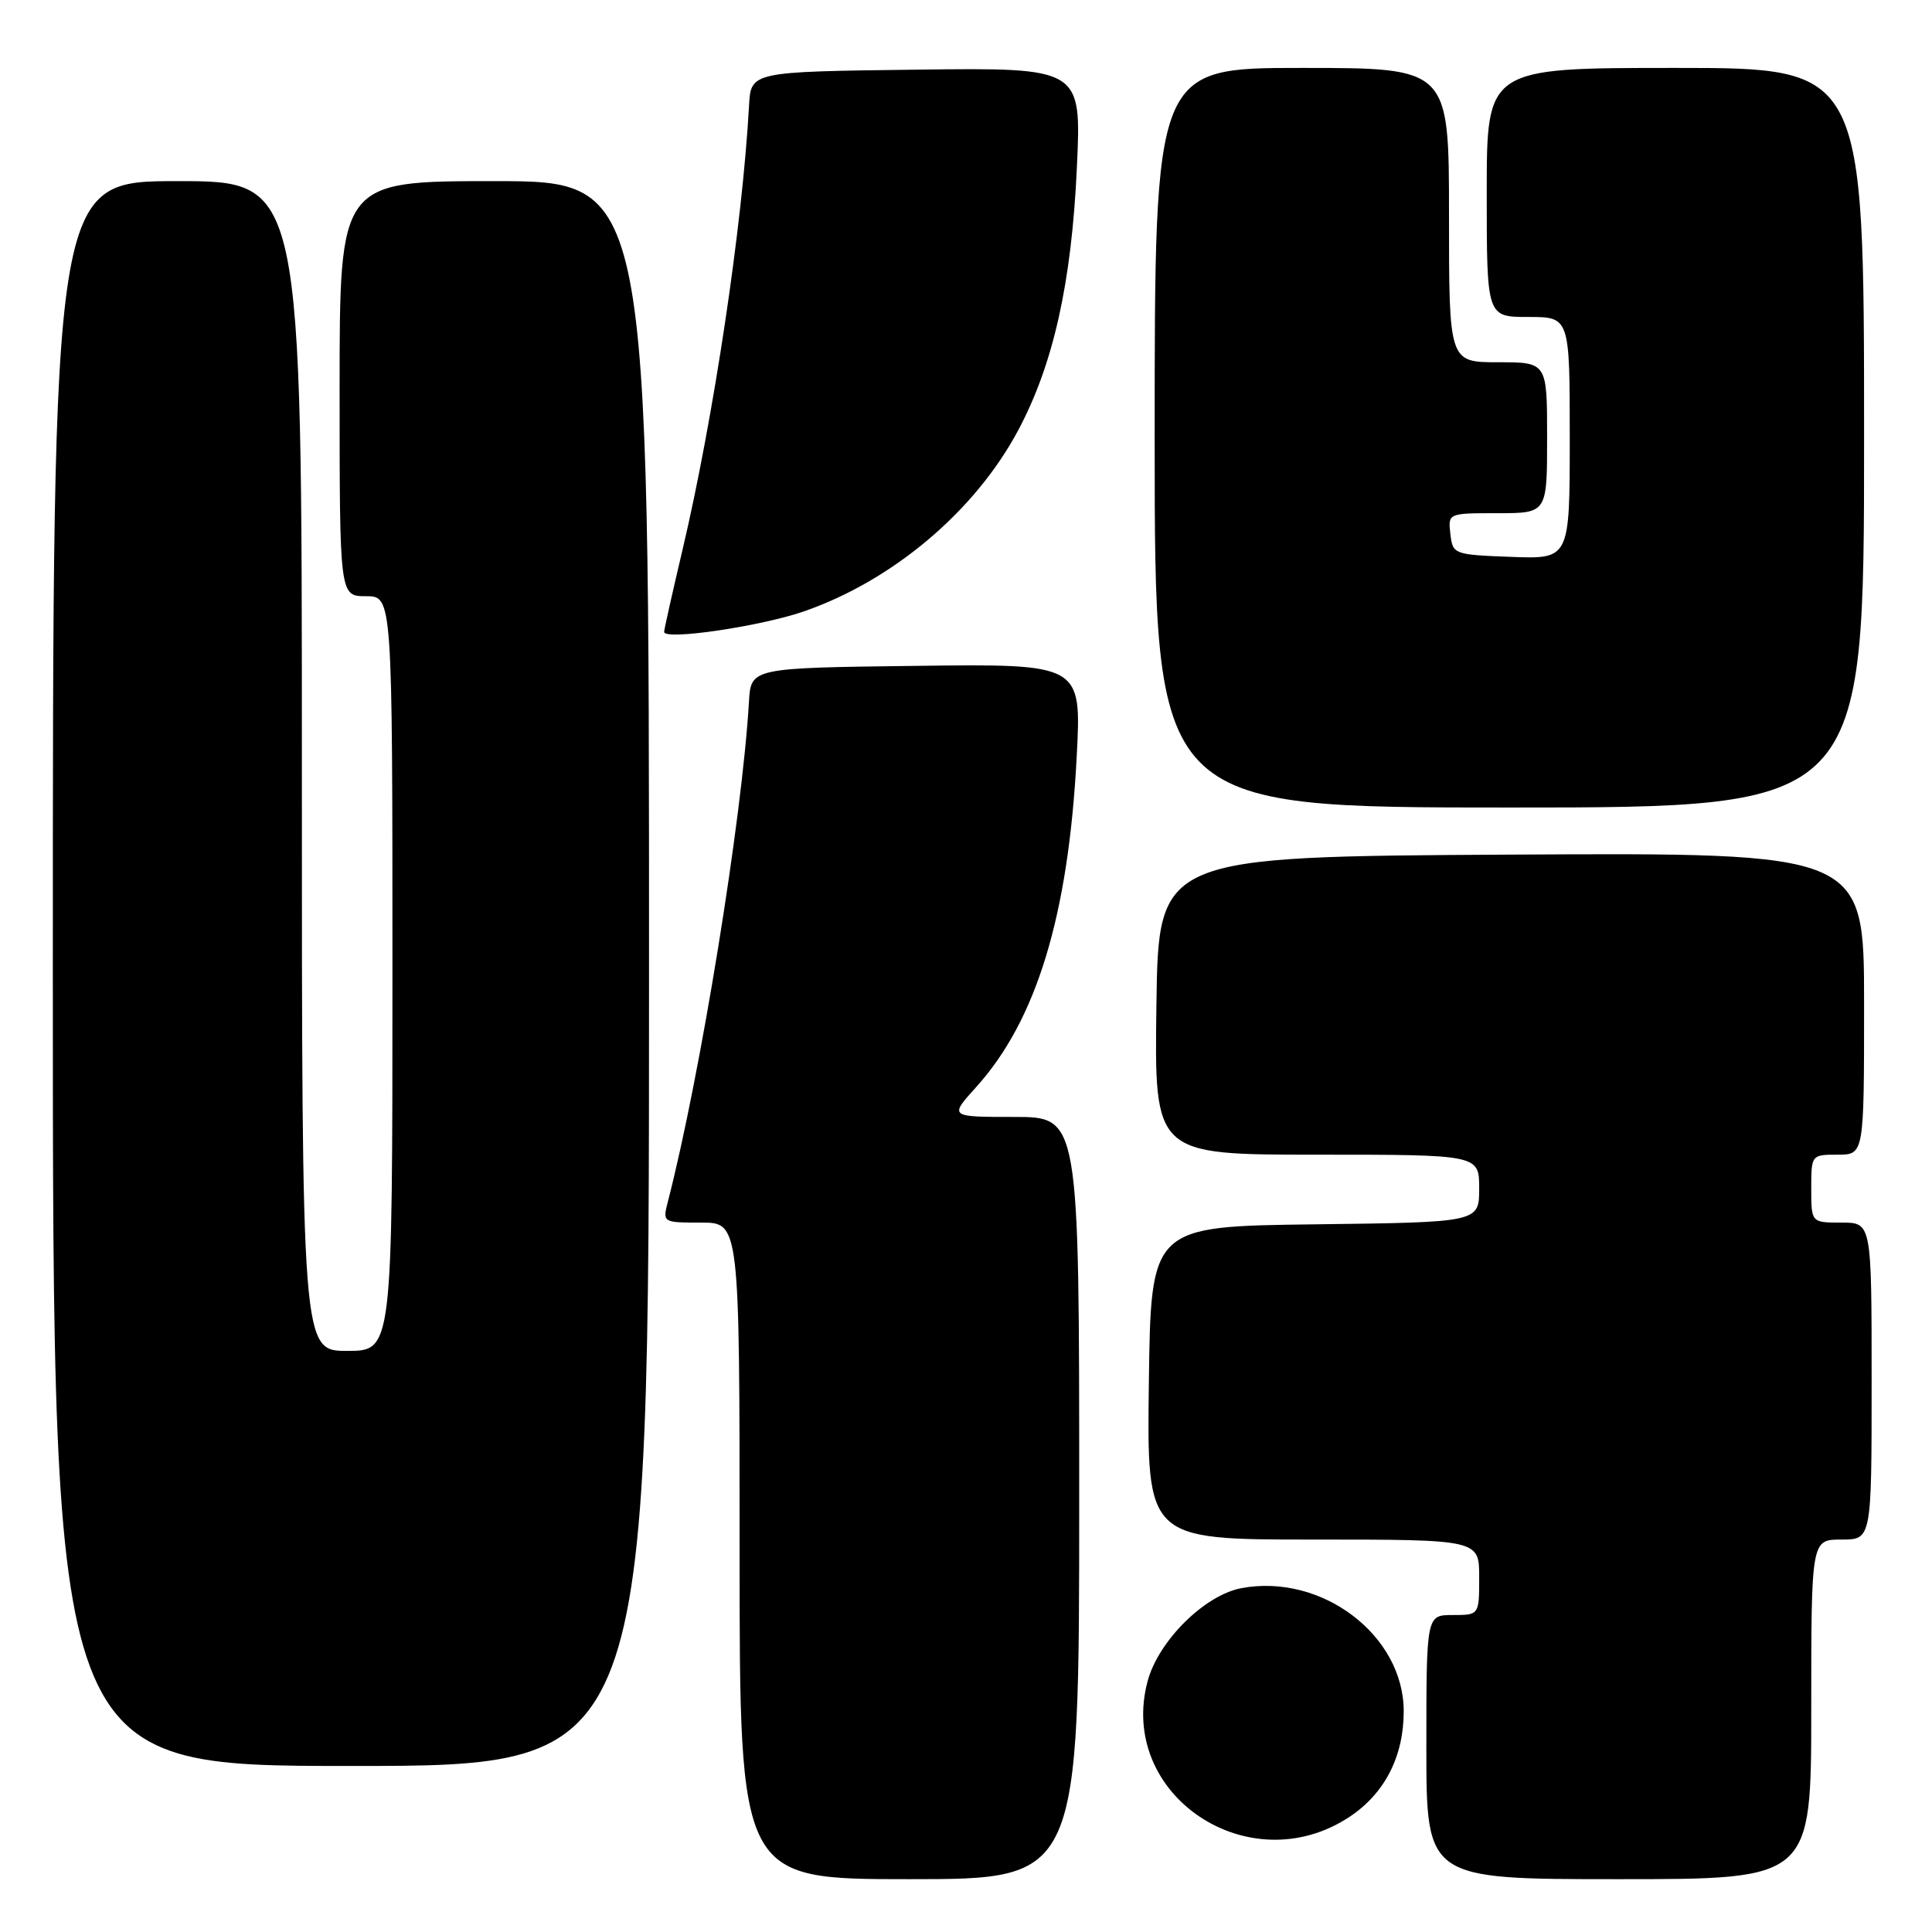 <?xml version="1.0" encoding="UTF-8" standalone="no"?>
<!DOCTYPE svg PUBLIC "-//W3C//DTD SVG 1.1//EN" "http://www.w3.org/Graphics/SVG/1.1/DTD/svg11.dtd" >
<svg xmlns="http://www.w3.org/2000/svg" xmlns:xlink="http://www.w3.org/1999/xlink" version="1.1" viewBox="0 0 256 256">
 <g >
 <path fill="currentColor"
d=" M 143.00 198.50 C 143.00 148.00 143.00 148.00 134.38 148.00 C 125.77 148.00 125.77 148.00 129.35 144.04 C 137.35 135.18 141.58 121.28 142.67 100.23 C 143.31 87.96 143.31 87.96 121.40 88.23 C 99.50 88.50 99.50 88.50 99.24 93.00 C 98.34 108.43 92.80 142.56 88.49 159.25 C 87.79 161.98 87.81 162.00 92.89 162.00 C 98.00 162.00 98.00 162.00 98.00 205.50 C 98.00 249.00 98.00 249.00 120.50 249.00 C 143.00 249.00 143.00 249.00 143.00 198.50 Z  M 240.00 226.50 C 240.00 204.00 240.00 204.00 244.00 204.00 C 248.00 204.00 248.00 204.00 248.00 183.00 C 248.00 162.00 248.00 162.00 244.00 162.00 C 240.00 162.00 240.00 162.00 240.00 157.50 C 240.00 153.02 240.02 153.00 243.50 153.00 C 247.00 153.00 247.00 153.00 247.00 132.99 C 247.00 112.98 247.00 112.98 200.25 113.24 C 153.50 113.50 153.50 113.50 153.23 133.25 C 152.96 153.00 152.96 153.00 174.48 153.00 C 196.00 153.00 196.00 153.00 196.00 157.48 C 196.00 161.96 196.00 161.96 174.25 162.23 C 152.50 162.50 152.50 162.50 152.23 183.25 C 151.96 204.00 151.96 204.00 173.98 204.00 C 196.00 204.00 196.00 204.00 196.00 209.00 C 196.00 214.00 196.00 214.00 192.50 214.00 C 189.00 214.00 189.00 214.00 189.00 231.50 C 189.00 249.00 189.00 249.00 214.50 249.00 C 240.00 249.00 240.00 249.00 240.00 226.50 Z  M 178.82 240.74 C 183.48 237.65 186.00 232.75 186.00 226.75 C 186.00 216.68 175.14 208.44 164.49 210.44 C 159.62 211.35 153.50 217.42 152.07 222.75 C 148.02 237.81 165.49 249.56 178.82 240.74 Z  M 86.00 129.00 C 86.00 24.00 86.00 24.00 65.50 24.00 C 45.00 24.00 45.00 24.00 45.00 51.50 C 45.00 79.00 45.00 79.00 48.50 79.00 C 52.00 79.00 52.00 79.00 52.00 129.00 C 52.00 179.00 52.00 179.00 46.00 179.00 C 40.00 179.00 40.00 179.00 40.00 101.50 C 40.00 24.00 40.00 24.00 23.50 24.00 C 7.00 24.00 7.00 24.00 7.00 129.00 C 7.00 234.00 7.00 234.00 46.50 234.00 C 86.00 234.00 86.00 234.00 86.00 129.00 Z  M 247.00 58.00 C 247.00 9.00 247.00 9.00 222.00 9.00 C 197.00 9.00 197.00 9.00 197.00 25.50 C 197.00 42.00 197.00 42.00 202.50 42.00 C 208.00 42.00 208.00 42.00 208.00 58.04 C 208.00 74.08 208.00 74.08 200.25 73.79 C 192.62 73.50 192.50 73.46 192.18 70.75 C 191.87 68.00 191.87 68.00 198.43 68.00 C 205.00 68.00 205.00 68.00 205.00 58.00 C 205.00 48.00 205.00 48.00 198.50 48.00 C 192.00 48.00 192.00 48.00 192.00 28.50 C 192.00 9.00 192.00 9.00 172.50 9.00 C 153.00 9.00 153.00 9.00 153.00 58.00 C 153.00 107.00 153.00 107.00 200.00 107.00 C 247.00 107.00 247.00 107.00 247.00 58.00 Z  M 106.50 81.02 C 118.31 76.93 129.21 67.72 134.93 56.99 C 139.58 48.26 141.99 37.47 142.69 22.23 C 143.31 8.96 143.31 8.96 121.41 9.23 C 99.50 9.50 99.50 9.50 99.25 14.00 C 98.39 29.79 94.55 55.41 90.44 72.84 C 89.10 78.52 88.00 83.43 88.00 83.73 C 88.00 84.88 100.73 83.01 106.50 81.02 Z "/>
</g>
</svg>
